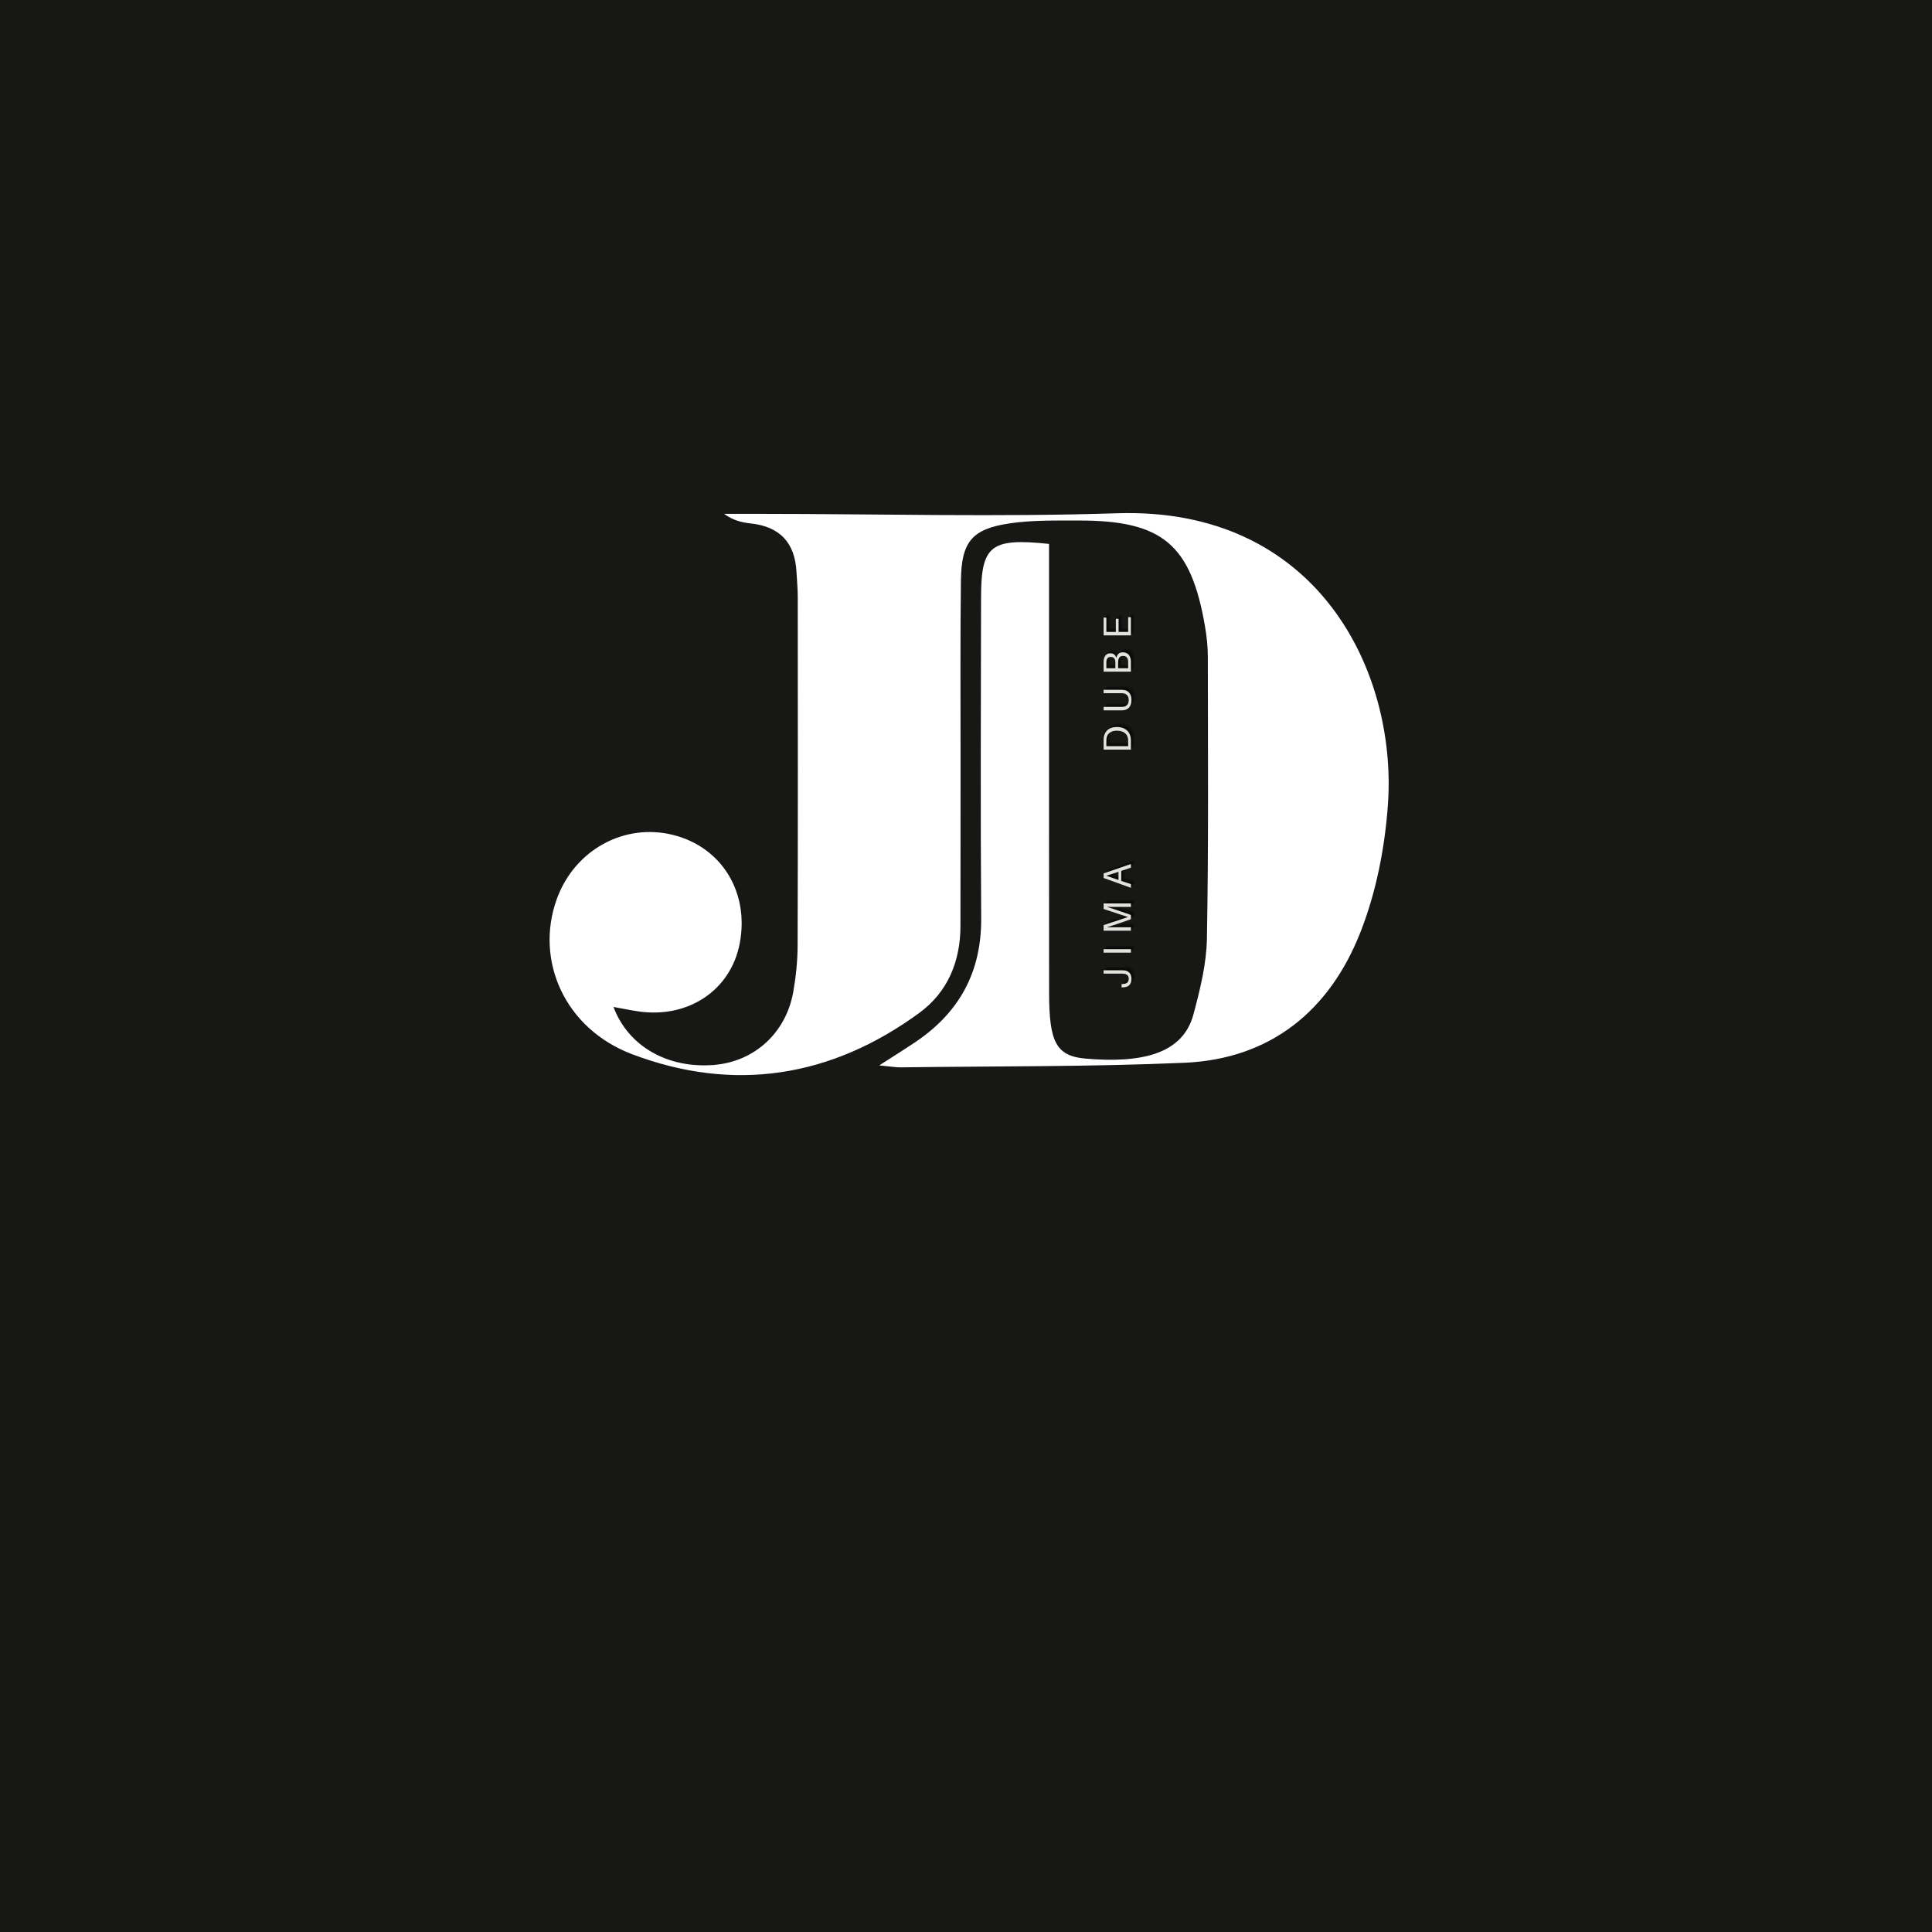 <svg xmlns="http://www.w3.org/2000/svg" xmlns:xlink="http://www.w3.org/1999/xlink" width="500" zoomAndPan="magnify" viewBox="0 0 375 375" height="500" preserveAspectRatio="xMidYMid meet" version="1.0"><defs><g/></defs><rect x="-37.5" width="450" fill="#ffffff" y="-37.5" height="450" fill-opacity="1"/><rect x="-37.5" width="450" fill="#171716" y="-37.5" height="450" fill-opacity="1"/><path fill="#ffffff" d="M 170.668 206.793 C 173.934 204.688 175.887 203.477 177.789 202.188 C 186.273 196.445 190.523 188.578 190.449 178.195 C 190.301 157.445 190.387 136.699 190.422 115.949 C 190.434 105.891 192.266 104.371 203.617 105.574 C 203.617 107.547 203.617 109.613 203.617 111.684 C 203.617 138.691 203.605 165.703 203.629 192.711 C 203.641 202.199 204.938 204.988 210.762 205.48 C 221.113 206.352 229.52 204.844 231.648 196.891 C 232.934 192.094 234.172 187.113 234.262 182.195 C 234.59 163.961 234.453 145.719 234.438 127.477 C 234.438 125.523 234.227 123.547 233.895 121.617 C 231.164 105.656 225.641 101.004 209.348 101.031 C 204.887 101.039 200.367 100.938 195.98 101.586 C 188.621 102.676 186.605 105.164 186.512 112.715 C 186.367 123.984 186.453 135.254 186.441 146.523 C 186.434 157.613 186.445 168.703 186.422 179.793 C 186.402 186.645 183.941 192.574 178.43 196.609 C 161.336 209.121 142.461 212.105 122.691 204.621 C 109.605 199.664 103.809 186.43 108.043 174.586 C 111.473 164.996 121.164 159.648 130.719 162.078 C 140.125 164.469 145.477 173.238 143.574 183.145 C 141.836 192.199 133.586 197.73 123.898 196.309 C 122.352 196.082 120.816 195.762 119.074 195.445 C 121.965 203.141 129.66 207.449 138.637 206.699 C 146.441 206.043 152.566 200.484 153.973 192.52 C 154.5 189.539 154.809 186.484 154.816 183.461 C 154.887 160.926 154.859 138.383 154.844 115.848 C 154.844 114.242 154.684 112.637 154.602 111.035 C 154.301 105.344 151.375 102.184 145.652 101.594 C 143.934 101.414 142.238 100.973 140.551 99.742 C 142.895 99.742 145.238 99.742 147.582 99.742 C 170.656 99.75 193.75 100.371 216.805 99.625 C 255.719 98.363 271.184 130.285 269.402 156.062 C 268.82 164.48 267.125 173.164 264.043 180.988 C 258.086 196.109 246.664 205.551 229.934 206.281 C 211.547 207.082 193.121 206.93 174.711 207.172 C 173.883 207.18 173.059 207.023 170.668 206.793 Z M 170.668 206.793 " fill-opacity="1" fill-rule="nonzero"/><g fill="#000000" fill-opacity="0.302"><g transform="translate(220.187, 145.588)"><g><path d="M -5.281 -3.062 C -5.227 -3.469 -5.098 -3.828 -4.891 -4.141 C -4.691 -4.461 -4.41 -4.711 -4.047 -4.891 C -3.68 -5.066 -3.238 -5.156 -2.719 -5.156 C -2.188 -5.156 -1.727 -5.062 -1.344 -4.875 C -0.969 -4.695 -0.664 -4.445 -0.438 -4.125 C -0.219 -3.801 -0.082 -3.43 -0.031 -3.016 C -0.008 -2.891 0 -2.781 0 -2.688 C 0 -2.602 0 -2.488 0 -2.344 L 0 -0.766 L -5.297 -0.766 L -5.297 -2.391 C -5.297 -2.523 -5.297 -2.633 -5.297 -2.719 C -5.297 -2.812 -5.289 -2.926 -5.281 -3.062 Z M -0.578 -2.953 C -0.648 -3.398 -0.867 -3.758 -1.234 -4.031 C -1.598 -4.301 -2.094 -4.438 -2.719 -4.438 C -3.301 -4.438 -3.766 -4.305 -4.109 -4.047 C -4.453 -3.797 -4.66 -3.441 -4.734 -2.984 C -4.742 -2.91 -4.75 -2.816 -4.75 -2.703 C -4.758 -2.598 -4.766 -2.477 -4.766 -2.344 L -4.766 -1.438 L -0.531 -1.438 L -0.531 -2.312 C -0.531 -2.445 -0.531 -2.566 -0.531 -2.672 C -0.539 -2.773 -0.555 -2.867 -0.578 -2.953 Z M -0.578 -2.953 "/></g></g></g><g fill="#000000" fill-opacity="0.302"><g transform="translate(220.187, 137.918)"><g><path d="M -5.297 -4.703 L -1.953 -4.703 C -1.879 -4.703 -1.801 -4.703 -1.719 -4.703 C -1.633 -4.703 -1.555 -4.695 -1.484 -4.688 C -1.191 -4.664 -0.926 -4.582 -0.688 -4.438 C -0.445 -4.289 -0.254 -4.07 -0.109 -3.781 C 0.035 -3.5 0.109 -3.145 0.109 -2.719 C 0.109 -2.281 0.035 -1.922 -0.109 -1.641 C -0.254 -1.359 -0.445 -1.145 -0.688 -1 C -0.926 -0.852 -1.191 -0.766 -1.484 -0.734 C -1.555 -0.734 -1.633 -0.727 -1.719 -0.719 C -1.801 -0.719 -1.879 -0.719 -1.953 -0.719 L -5.297 -0.719 L -5.297 -1.391 L -2.016 -1.391 C -1.941 -1.391 -1.863 -1.391 -1.781 -1.391 C -1.695 -1.391 -1.617 -1.395 -1.547 -1.406 C -1.211 -1.426 -0.941 -1.547 -0.734 -1.766 C -0.523 -1.992 -0.422 -2.312 -0.422 -2.719 C -0.422 -3.125 -0.523 -3.438 -0.734 -3.656 C -0.941 -3.875 -1.211 -4 -1.547 -4.031 C -1.617 -4.039 -1.695 -4.047 -1.781 -4.047 C -1.863 -4.047 -1.941 -4.047 -2.016 -4.047 L -5.297 -4.047 Z M -5.297 -4.703 "/></g></g></g><g fill="#000000" fill-opacity="0.302"><g transform="translate(220.187, 130.454)"><g><path d="M -2.828 -3.422 C -2.742 -3.773 -2.602 -4.047 -2.406 -4.234 C -2.207 -4.422 -1.926 -4.516 -1.562 -4.516 C -1.238 -4.516 -0.969 -4.445 -0.75 -4.312 C -0.539 -4.188 -0.379 -4.02 -0.266 -3.812 C -0.148 -3.602 -0.07 -3.383 -0.031 -3.156 C -0.008 -3.02 0 -2.898 0 -2.797 C 0 -2.703 0 -2.594 0 -2.469 L 0 -0.766 L -5.297 -0.766 L -5.297 -2.328 C -5.297 -2.453 -5.297 -2.566 -5.297 -2.672 C -5.297 -2.773 -5.289 -2.891 -5.281 -3.016 C -5.219 -3.441 -5.078 -3.766 -4.859 -3.984 C -4.648 -4.211 -4.359 -4.328 -3.984 -4.328 C -3.66 -4.328 -3.406 -4.242 -3.219 -4.078 C -3.039 -3.922 -2.91 -3.703 -2.828 -3.422 Z M -4.766 -1.438 L -3.016 -1.438 L -3.016 -2.453 C -3.016 -2.523 -3.016 -2.594 -3.016 -2.656 C -3.023 -2.727 -3.035 -2.801 -3.047 -2.875 C -3.086 -3.145 -3.188 -3.336 -3.344 -3.453 C -3.5 -3.566 -3.691 -3.625 -3.922 -3.625 C -4.191 -3.625 -4.391 -3.547 -4.516 -3.391 C -4.648 -3.242 -4.727 -3.051 -4.75 -2.812 C -4.758 -2.738 -4.766 -2.66 -4.766 -2.578 C -4.766 -2.504 -4.766 -2.441 -4.766 -2.391 Z M -0.547 -2.938 C -0.578 -3.195 -0.672 -3.406 -0.828 -3.562 C -0.984 -3.727 -1.203 -3.812 -1.484 -3.812 C -1.816 -3.812 -2.051 -3.734 -2.188 -3.578 C -2.332 -3.422 -2.422 -3.211 -2.453 -2.953 C -2.461 -2.867 -2.469 -2.789 -2.469 -2.719 C -2.477 -2.656 -2.484 -2.594 -2.484 -2.531 L -2.484 -1.438 L -0.531 -1.438 L -0.531 -2.578 C -0.531 -2.641 -0.531 -2.703 -0.531 -2.766 C -0.539 -2.836 -0.547 -2.895 -0.547 -2.938 Z M -0.547 -2.938 "/></g></g></g><g fill="#000000" fill-opacity="0.302"><g transform="translate(220.187, 123.413)"><g><path d="M -0.531 -4.297 L 0 -4.297 L 0 -0.766 L -5.297 -0.766 L -5.297 -4.219 L -4.766 -4.219 L -4.766 -1.438 L -2.922 -1.438 L -2.922 -3.984 L -2.391 -3.984 L -2.391 -1.438 L -0.531 -1.438 Z M -0.531 -4.297 "/></g></g></g><g fill="#000000" fill-opacity="0.502"><g transform="translate(219.847, 145.928)"><g><path d="M -5.281 -3.062 C -5.227 -3.469 -5.098 -3.828 -4.891 -4.141 C -4.691 -4.461 -4.41 -4.711 -4.047 -4.891 C -3.68 -5.066 -3.238 -5.156 -2.719 -5.156 C -2.188 -5.156 -1.727 -5.062 -1.344 -4.875 C -0.969 -4.695 -0.664 -4.445 -0.438 -4.125 C -0.219 -3.801 -0.082 -3.43 -0.031 -3.016 C -0.008 -2.891 0 -2.781 0 -2.688 C 0 -2.602 0 -2.488 0 -2.344 L 0 -0.766 L -5.297 -0.766 L -5.297 -2.391 C -5.297 -2.523 -5.297 -2.633 -5.297 -2.719 C -5.297 -2.812 -5.289 -2.926 -5.281 -3.062 Z M -0.578 -2.953 C -0.648 -3.398 -0.867 -3.758 -1.234 -4.031 C -1.598 -4.301 -2.094 -4.438 -2.719 -4.438 C -3.301 -4.438 -3.766 -4.305 -4.109 -4.047 C -4.453 -3.797 -4.66 -3.441 -4.734 -2.984 C -4.742 -2.91 -4.75 -2.816 -4.75 -2.703 C -4.758 -2.598 -4.766 -2.477 -4.766 -2.344 L -4.766 -1.438 L -0.531 -1.438 L -0.531 -2.312 C -0.531 -2.445 -0.531 -2.566 -0.531 -2.672 C -0.539 -2.773 -0.555 -2.867 -0.578 -2.953 Z M -0.578 -2.953 "/></g></g></g><g fill="#000000" fill-opacity="0.502"><g transform="translate(219.847, 138.257)"><g><path d="M -5.297 -4.703 L -1.953 -4.703 C -1.879 -4.703 -1.801 -4.703 -1.719 -4.703 C -1.633 -4.703 -1.555 -4.695 -1.484 -4.688 C -1.191 -4.664 -0.926 -4.582 -0.688 -4.438 C -0.445 -4.289 -0.254 -4.07 -0.109 -3.781 C 0.035 -3.5 0.109 -3.145 0.109 -2.719 C 0.109 -2.281 0.035 -1.922 -0.109 -1.641 C -0.254 -1.359 -0.445 -1.145 -0.688 -1 C -0.926 -0.852 -1.191 -0.766 -1.484 -0.734 C -1.555 -0.734 -1.633 -0.727 -1.719 -0.719 C -1.801 -0.719 -1.879 -0.719 -1.953 -0.719 L -5.297 -0.719 L -5.297 -1.391 L -2.016 -1.391 C -1.941 -1.391 -1.863 -1.391 -1.781 -1.391 C -1.695 -1.391 -1.617 -1.395 -1.547 -1.406 C -1.211 -1.426 -0.941 -1.547 -0.734 -1.766 C -0.523 -1.992 -0.422 -2.312 -0.422 -2.719 C -0.422 -3.125 -0.523 -3.438 -0.734 -3.656 C -0.941 -3.875 -1.211 -4 -1.547 -4.031 C -1.617 -4.039 -1.695 -4.047 -1.781 -4.047 C -1.863 -4.047 -1.941 -4.047 -2.016 -4.047 L -5.297 -4.047 Z M -5.297 -4.703 "/></g></g></g><g fill="#000000" fill-opacity="0.502"><g transform="translate(219.847, 130.794)"><g><path d="M -2.828 -3.422 C -2.742 -3.773 -2.602 -4.047 -2.406 -4.234 C -2.207 -4.422 -1.926 -4.516 -1.562 -4.516 C -1.238 -4.516 -0.969 -4.445 -0.75 -4.312 C -0.539 -4.188 -0.379 -4.02 -0.266 -3.812 C -0.148 -3.602 -0.07 -3.383 -0.031 -3.156 C -0.008 -3.02 0 -2.898 0 -2.797 C 0 -2.703 0 -2.594 0 -2.469 L 0 -0.766 L -5.297 -0.766 L -5.297 -2.328 C -5.297 -2.453 -5.297 -2.566 -5.297 -2.672 C -5.297 -2.773 -5.289 -2.891 -5.281 -3.016 C -5.219 -3.441 -5.078 -3.766 -4.859 -3.984 C -4.648 -4.211 -4.359 -4.328 -3.984 -4.328 C -3.66 -4.328 -3.406 -4.242 -3.219 -4.078 C -3.039 -3.922 -2.91 -3.703 -2.828 -3.422 Z M -4.766 -1.438 L -3.016 -1.438 L -3.016 -2.453 C -3.016 -2.523 -3.016 -2.594 -3.016 -2.656 C -3.023 -2.727 -3.035 -2.801 -3.047 -2.875 C -3.086 -3.145 -3.188 -3.336 -3.344 -3.453 C -3.5 -3.566 -3.691 -3.625 -3.922 -3.625 C -4.191 -3.625 -4.391 -3.547 -4.516 -3.391 C -4.648 -3.242 -4.727 -3.051 -4.75 -2.812 C -4.758 -2.738 -4.766 -2.66 -4.766 -2.578 C -4.766 -2.504 -4.766 -2.441 -4.766 -2.391 Z M -0.547 -2.938 C -0.578 -3.195 -0.672 -3.406 -0.828 -3.562 C -0.984 -3.727 -1.203 -3.812 -1.484 -3.812 C -1.816 -3.812 -2.051 -3.734 -2.188 -3.578 C -2.332 -3.422 -2.422 -3.211 -2.453 -2.953 C -2.461 -2.867 -2.469 -2.789 -2.469 -2.719 C -2.477 -2.656 -2.484 -2.594 -2.484 -2.531 L -2.484 -1.438 L -0.531 -1.438 L -0.531 -2.578 C -0.531 -2.641 -0.531 -2.703 -0.531 -2.766 C -0.539 -2.836 -0.547 -2.895 -0.547 -2.938 Z M -0.547 -2.938 "/></g></g></g><g fill="#000000" fill-opacity="0.502"><g transform="translate(219.847, 123.753)"><g><path d="M -0.531 -4.297 L 0 -4.297 L 0 -0.766 L -5.297 -0.766 L -5.297 -4.219 L -4.766 -4.219 L -4.766 -1.438 L -2.922 -1.438 L -2.922 -3.984 L -2.391 -3.984 L -2.391 -1.438 L -0.531 -1.438 Z M -0.531 -4.297 "/></g></g></g><g fill="#e4e2dd" fill-opacity="1"><g transform="translate(219.508, 146.267)"><g><path d="M -5.281 -3.062 C -5.227 -3.469 -5.098 -3.828 -4.891 -4.141 C -4.691 -4.461 -4.41 -4.711 -4.047 -4.891 C -3.68 -5.066 -3.238 -5.156 -2.719 -5.156 C -2.188 -5.156 -1.727 -5.062 -1.344 -4.875 C -0.969 -4.695 -0.664 -4.445 -0.438 -4.125 C -0.219 -3.801 -0.082 -3.43 -0.031 -3.016 C -0.008 -2.891 0 -2.781 0 -2.688 C 0 -2.602 0 -2.488 0 -2.344 L 0 -0.766 L -5.297 -0.766 L -5.297 -2.391 C -5.297 -2.523 -5.297 -2.633 -5.297 -2.719 C -5.297 -2.812 -5.289 -2.926 -5.281 -3.062 Z M -0.578 -2.953 C -0.648 -3.398 -0.867 -3.758 -1.234 -4.031 C -1.598 -4.301 -2.094 -4.438 -2.719 -4.438 C -3.301 -4.438 -3.766 -4.305 -4.109 -4.047 C -4.453 -3.797 -4.66 -3.441 -4.734 -2.984 C -4.742 -2.91 -4.75 -2.816 -4.75 -2.703 C -4.758 -2.598 -4.766 -2.477 -4.766 -2.344 L -4.766 -1.438 L -0.531 -1.438 L -0.531 -2.312 C -0.531 -2.445 -0.531 -2.566 -0.531 -2.672 C -0.539 -2.773 -0.555 -2.867 -0.578 -2.953 Z M -0.578 -2.953 "/></g></g></g><g fill="#e4e2dd" fill-opacity="1"><g transform="translate(219.508, 138.597)"><g><path d="M -5.297 -4.703 L -1.953 -4.703 C -1.879 -4.703 -1.801 -4.703 -1.719 -4.703 C -1.633 -4.703 -1.555 -4.695 -1.484 -4.688 C -1.191 -4.664 -0.926 -4.582 -0.688 -4.438 C -0.445 -4.289 -0.254 -4.07 -0.109 -3.781 C 0.035 -3.5 0.109 -3.145 0.109 -2.719 C 0.109 -2.281 0.035 -1.922 -0.109 -1.641 C -0.254 -1.359 -0.445 -1.145 -0.688 -1 C -0.926 -0.852 -1.191 -0.766 -1.484 -0.734 C -1.555 -0.734 -1.633 -0.727 -1.719 -0.719 C -1.801 -0.719 -1.879 -0.719 -1.953 -0.719 L -5.297 -0.719 L -5.297 -1.391 L -2.016 -1.391 C -1.941 -1.391 -1.863 -1.391 -1.781 -1.391 C -1.695 -1.391 -1.617 -1.395 -1.547 -1.406 C -1.211 -1.426 -0.941 -1.547 -0.734 -1.766 C -0.523 -1.992 -0.422 -2.312 -0.422 -2.719 C -0.422 -3.125 -0.523 -3.438 -0.734 -3.656 C -0.941 -3.875 -1.211 -4 -1.547 -4.031 C -1.617 -4.039 -1.695 -4.047 -1.781 -4.047 C -1.863 -4.047 -1.941 -4.047 -2.016 -4.047 L -5.297 -4.047 Z M -5.297 -4.703 "/></g></g></g><g fill="#e4e2dd" fill-opacity="1"><g transform="translate(219.508, 131.134)"><g><path d="M -2.828 -3.422 C -2.742 -3.773 -2.602 -4.047 -2.406 -4.234 C -2.207 -4.422 -1.926 -4.516 -1.562 -4.516 C -1.238 -4.516 -0.969 -4.445 -0.75 -4.312 C -0.539 -4.188 -0.379 -4.02 -0.266 -3.812 C -0.148 -3.602 -0.07 -3.383 -0.031 -3.156 C -0.008 -3.02 0 -2.898 0 -2.797 C 0 -2.703 0 -2.594 0 -2.469 L 0 -0.766 L -5.297 -0.766 L -5.297 -2.328 C -5.297 -2.453 -5.297 -2.566 -5.297 -2.672 C -5.297 -2.773 -5.289 -2.891 -5.281 -3.016 C -5.219 -3.441 -5.078 -3.766 -4.859 -3.984 C -4.648 -4.211 -4.359 -4.328 -3.984 -4.328 C -3.66 -4.328 -3.406 -4.242 -3.219 -4.078 C -3.039 -3.922 -2.91 -3.703 -2.828 -3.422 Z M -4.766 -1.438 L -3.016 -1.438 L -3.016 -2.453 C -3.016 -2.523 -3.016 -2.594 -3.016 -2.656 C -3.023 -2.727 -3.035 -2.801 -3.047 -2.875 C -3.086 -3.145 -3.188 -3.336 -3.344 -3.453 C -3.5 -3.566 -3.691 -3.625 -3.922 -3.625 C -4.191 -3.625 -4.391 -3.547 -4.516 -3.391 C -4.648 -3.242 -4.727 -3.051 -4.75 -2.812 C -4.758 -2.738 -4.766 -2.66 -4.766 -2.578 C -4.766 -2.504 -4.766 -2.441 -4.766 -2.391 Z M -0.547 -2.938 C -0.578 -3.195 -0.672 -3.406 -0.828 -3.562 C -0.984 -3.727 -1.203 -3.812 -1.484 -3.812 C -1.816 -3.812 -2.051 -3.734 -2.188 -3.578 C -2.332 -3.422 -2.422 -3.211 -2.453 -2.953 C -2.461 -2.867 -2.469 -2.789 -2.469 -2.719 C -2.477 -2.656 -2.484 -2.594 -2.484 -2.531 L -2.484 -1.438 L -0.531 -1.438 L -0.531 -2.578 C -0.531 -2.641 -0.531 -2.703 -0.531 -2.766 C -0.539 -2.836 -0.547 -2.895 -0.547 -2.938 Z M -0.547 -2.938 "/></g></g></g><g fill="#e4e2dd" fill-opacity="1"><g transform="translate(219.508, 124.093)"><g><path d="M -0.531 -4.297 L 0 -4.297 L 0 -0.766 L -5.297 -0.766 L -5.297 -4.219 L -4.766 -4.219 L -4.766 -1.438 L -2.922 -1.438 L -2.922 -3.984 L -2.391 -3.984 L -2.391 -1.438 L -0.531 -1.438 Z M -0.531 -4.297 "/></g></g></g><g fill="#000000" fill-opacity="0.302"><g transform="translate(220.187, 191.398)"><g><path d="M -5.297 -3.75 L -2.031 -3.75 C -1.938 -3.75 -1.836 -3.75 -1.734 -3.75 C -1.641 -3.75 -1.523 -3.742 -1.391 -3.734 C -0.941 -3.711 -0.578 -3.562 -0.297 -3.281 C -0.023 -3.008 0.109 -2.586 0.109 -2.016 C 0.109 -1.523 -0.031 -1.141 -0.312 -0.859 C -0.602 -0.586 -0.992 -0.445 -1.484 -0.438 L -1.812 -0.422 L -1.812 -1.078 L -1.484 -1.094 C -0.773 -1.133 -0.422 -1.473 -0.422 -2.109 C -0.422 -2.422 -0.508 -2.656 -0.688 -2.812 C -0.875 -2.969 -1.125 -3.055 -1.438 -3.078 C -1.508 -3.086 -1.594 -3.094 -1.688 -3.094 C -1.789 -3.094 -1.91 -3.094 -2.047 -3.094 L -5.297 -3.094 Z M -5.297 -3.75 "/></g></g></g><g fill="#000000" fill-opacity="0.302"><g transform="translate(220.187, 184.994)"><g><path d="M 0 -1.438 L 0 -0.766 L -5.297 -0.766 L -5.297 -1.438 Z M 0 -1.438 "/></g></g></g><g fill="#000000" fill-opacity="0.302"><g transform="translate(220.187, 180.74)"><g><path d="M -5.297 -6.062 L 0 -6.062 L 0 -5.391 L -2.734 -5.391 C -3.066 -5.391 -3.406 -5.391 -3.75 -5.391 C -4.102 -5.398 -4.422 -5.406 -4.703 -5.406 C -4.422 -5.32 -4.102 -5.223 -3.75 -5.109 C -3.395 -4.992 -3.055 -4.879 -2.734 -4.766 L 0 -3.828 L 0 -3 L -2.75 -2.047 C -3.07 -1.941 -3.406 -1.832 -3.75 -1.719 C -4.094 -1.602 -4.406 -1.504 -4.688 -1.422 C -4.406 -1.43 -4.086 -1.438 -3.734 -1.438 C -3.391 -1.438 -3.055 -1.438 -2.734 -1.438 L 0 -1.438 L 0 -0.766 L -5.297 -0.766 L -5.297 -1.859 L -0.562 -3.422 L -5.297 -4.984 Z M -5.297 -6.062 "/></g></g></g><g fill="#000000" fill-opacity="0.302"><g transform="translate(220.187, 171.864)"><g><path d="M -1.875 -3.5 L -1.875 -1.547 L 0 -0.938 L 0 -0.219 L -5.297 -2.125 L -5.297 -3.016 L 0 -4.844 L 0 -4.141 Z M -2.406 -1.734 L -2.406 -3.328 L -4.781 -2.562 Z M -2.406 -1.734 "/></g></g></g><g fill="#000000" fill-opacity="0.502"><g transform="translate(219.847, 191.738)"><g><path d="M -5.297 -3.75 L -2.031 -3.75 C -1.938 -3.75 -1.836 -3.75 -1.734 -3.75 C -1.641 -3.75 -1.523 -3.742 -1.391 -3.734 C -0.941 -3.711 -0.578 -3.562 -0.297 -3.281 C -0.023 -3.008 0.109 -2.586 0.109 -2.016 C 0.109 -1.523 -0.031 -1.141 -0.312 -0.859 C -0.602 -0.586 -0.992 -0.445 -1.484 -0.438 L -1.812 -0.422 L -1.812 -1.078 L -1.484 -1.094 C -0.773 -1.133 -0.422 -1.473 -0.422 -2.109 C -0.422 -2.422 -0.508 -2.656 -0.688 -2.812 C -0.875 -2.969 -1.125 -3.055 -1.438 -3.078 C -1.508 -3.086 -1.594 -3.094 -1.688 -3.094 C -1.789 -3.094 -1.91 -3.094 -2.047 -3.094 L -5.297 -3.094 Z M -5.297 -3.75 "/></g></g></g><g fill="#000000" fill-opacity="0.502"><g transform="translate(219.847, 185.334)"><g><path d="M 0 -1.438 L 0 -0.766 L -5.297 -0.766 L -5.297 -1.438 Z M 0 -1.438 "/></g></g></g><g fill="#000000" fill-opacity="0.502"><g transform="translate(219.847, 181.079)"><g><path d="M -5.297 -6.062 L 0 -6.062 L 0 -5.391 L -2.734 -5.391 C -3.066 -5.391 -3.406 -5.391 -3.75 -5.391 C -4.102 -5.398 -4.422 -5.406 -4.703 -5.406 C -4.422 -5.32 -4.102 -5.223 -3.75 -5.109 C -3.395 -4.992 -3.055 -4.879 -2.734 -4.766 L 0 -3.828 L 0 -3 L -2.75 -2.047 C -3.07 -1.941 -3.406 -1.832 -3.75 -1.719 C -4.094 -1.602 -4.406 -1.504 -4.688 -1.422 C -4.406 -1.43 -4.086 -1.438 -3.734 -1.438 C -3.391 -1.438 -3.055 -1.438 -2.734 -1.438 L 0 -1.438 L 0 -0.766 L -5.297 -0.766 L -5.297 -1.859 L -0.562 -3.422 L -5.297 -4.984 Z M -5.297 -6.062 "/></g></g></g><g fill="#000000" fill-opacity="0.502"><g transform="translate(219.847, 172.204)"><g><path d="M -1.875 -3.5 L -1.875 -1.547 L 0 -0.938 L 0 -0.219 L -5.297 -2.125 L -5.297 -3.016 L 0 -4.844 L 0 -4.141 Z M -2.406 -1.734 L -2.406 -3.328 L -4.781 -2.562 Z M -2.406 -1.734 "/></g></g></g><g fill="#e4e2dd" fill-opacity="1"><g transform="translate(219.508, 192.078)"><g><path d="M -5.297 -3.75 L -2.031 -3.75 C -1.938 -3.75 -1.836 -3.75 -1.734 -3.75 C -1.641 -3.75 -1.523 -3.742 -1.391 -3.734 C -0.941 -3.711 -0.578 -3.562 -0.297 -3.281 C -0.023 -3.008 0.109 -2.586 0.109 -2.016 C 0.109 -1.523 -0.031 -1.141 -0.312 -0.859 C -0.602 -0.586 -0.992 -0.445 -1.484 -0.438 L -1.812 -0.422 L -1.812 -1.078 L -1.484 -1.094 C -0.773 -1.133 -0.422 -1.473 -0.422 -2.109 C -0.422 -2.422 -0.508 -2.656 -0.688 -2.812 C -0.875 -2.969 -1.125 -3.055 -1.438 -3.078 C -1.508 -3.086 -1.594 -3.094 -1.688 -3.094 C -1.789 -3.094 -1.91 -3.094 -2.047 -3.094 L -5.297 -3.094 Z M -5.297 -3.75 "/></g></g></g><g fill="#e4e2dd" fill-opacity="1"><g transform="translate(219.508, 185.674)"><g><path d="M 0 -1.438 L 0 -0.766 L -5.297 -0.766 L -5.297 -1.438 Z M 0 -1.438 "/></g></g></g><g fill="#e4e2dd" fill-opacity="1"><g transform="translate(219.508, 181.419)"><g><path d="M -5.297 -6.062 L 0 -6.062 L 0 -5.391 L -2.734 -5.391 C -3.066 -5.391 -3.406 -5.391 -3.75 -5.391 C -4.102 -5.398 -4.422 -5.406 -4.703 -5.406 C -4.422 -5.32 -4.102 -5.223 -3.75 -5.109 C -3.395 -4.992 -3.055 -4.879 -2.734 -4.766 L 0 -3.828 L 0 -3 L -2.75 -2.047 C -3.07 -1.941 -3.406 -1.832 -3.75 -1.719 C -4.094 -1.602 -4.406 -1.504 -4.688 -1.422 C -4.406 -1.43 -4.086 -1.438 -3.734 -1.438 C -3.391 -1.438 -3.055 -1.438 -2.734 -1.438 L 0 -1.438 L 0 -0.766 L -5.297 -0.766 L -5.297 -1.859 L -0.562 -3.422 L -5.297 -4.984 Z M -5.297 -6.062 "/></g></g></g><g fill="#e4e2dd" fill-opacity="1"><g transform="translate(219.508, 172.543)"><g><path d="M -1.875 -3.5 L -1.875 -1.547 L 0 -0.938 L 0 -0.219 L -5.297 -2.125 L -5.297 -3.016 L 0 -4.844 L 0 -4.141 Z M -2.406 -1.734 L -2.406 -3.328 L -4.781 -2.562 Z M -2.406 -1.734 "/></g></g></g></svg>